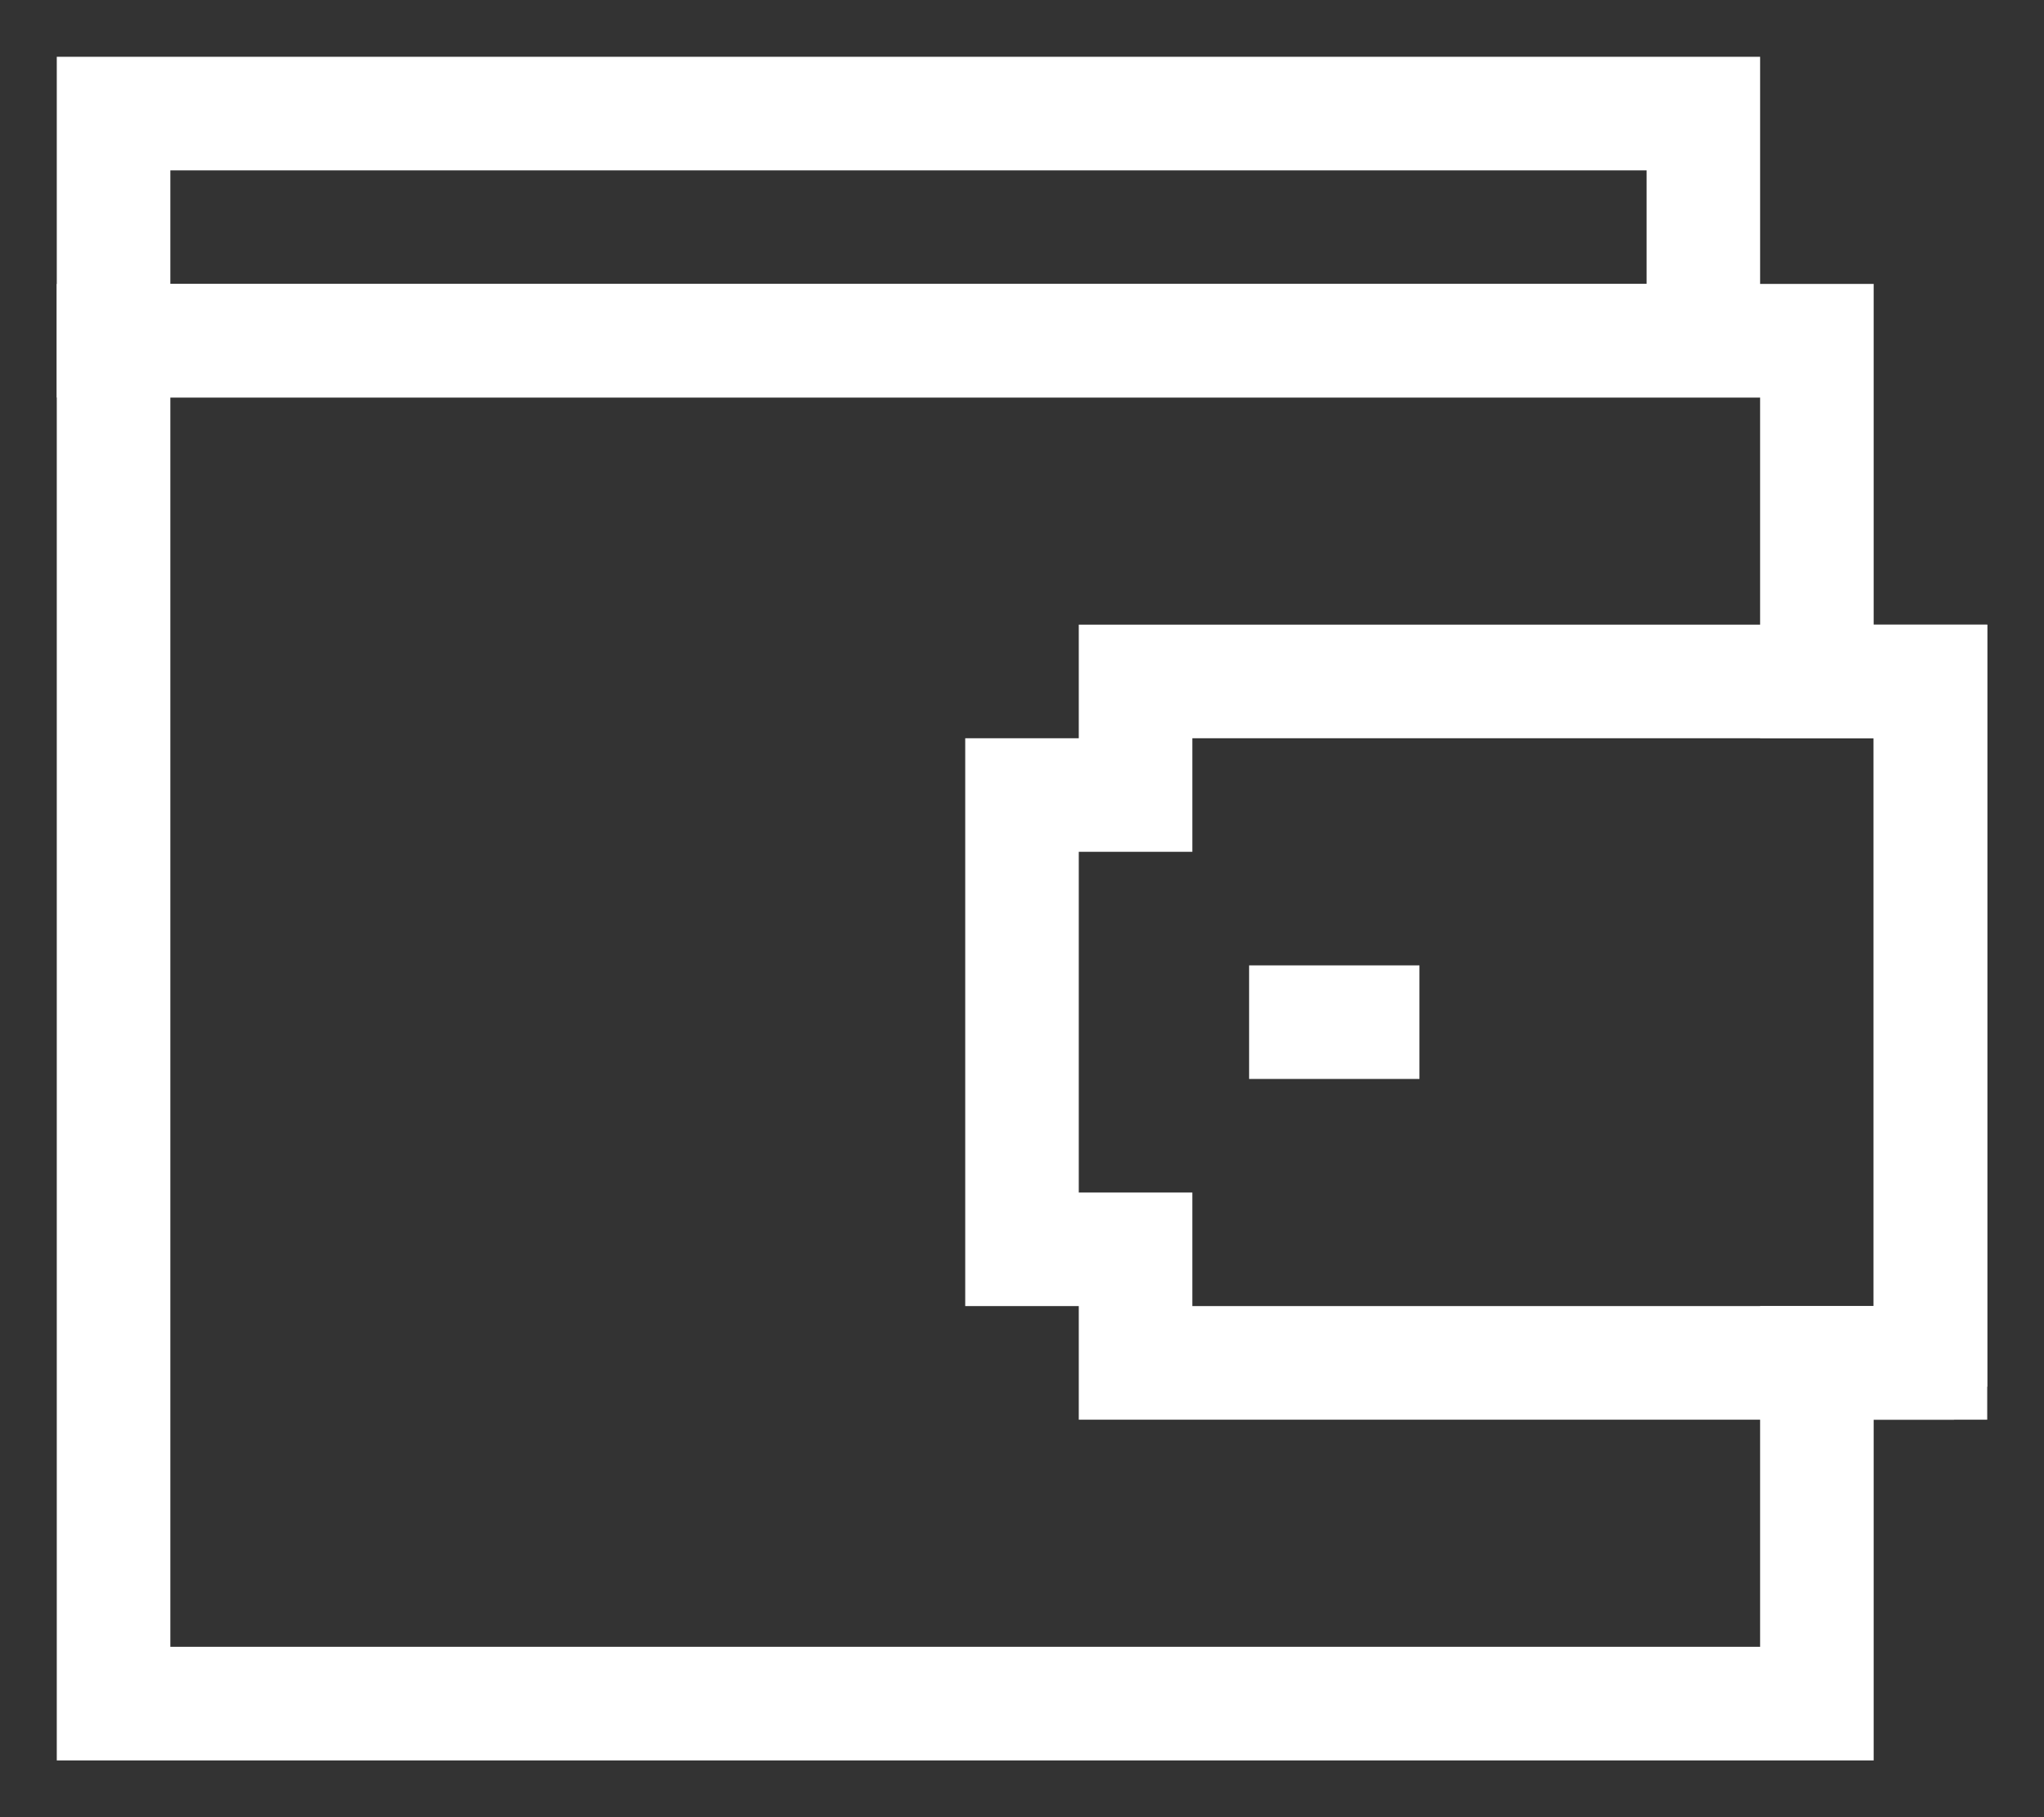 <svg width="18" height="16" viewBox="0 0 18 16" xmlns="http://www.w3.org/2000/svg"><rect x="0" y="0" width="18" height="16" fill="#333333" stroke="none"/><g stroke="#FFF" fill="none" fill-rule="evenodd"><path d="M16 3v3h1v6h-1v3H1V3h15z"/><path d="M17 12h-7v-1H9V7h1V6h7v6z"/><path stroke-linecap="square" d="M12 9h-.5"/><path d="M1 1h14v2H1z"/></g></svg>